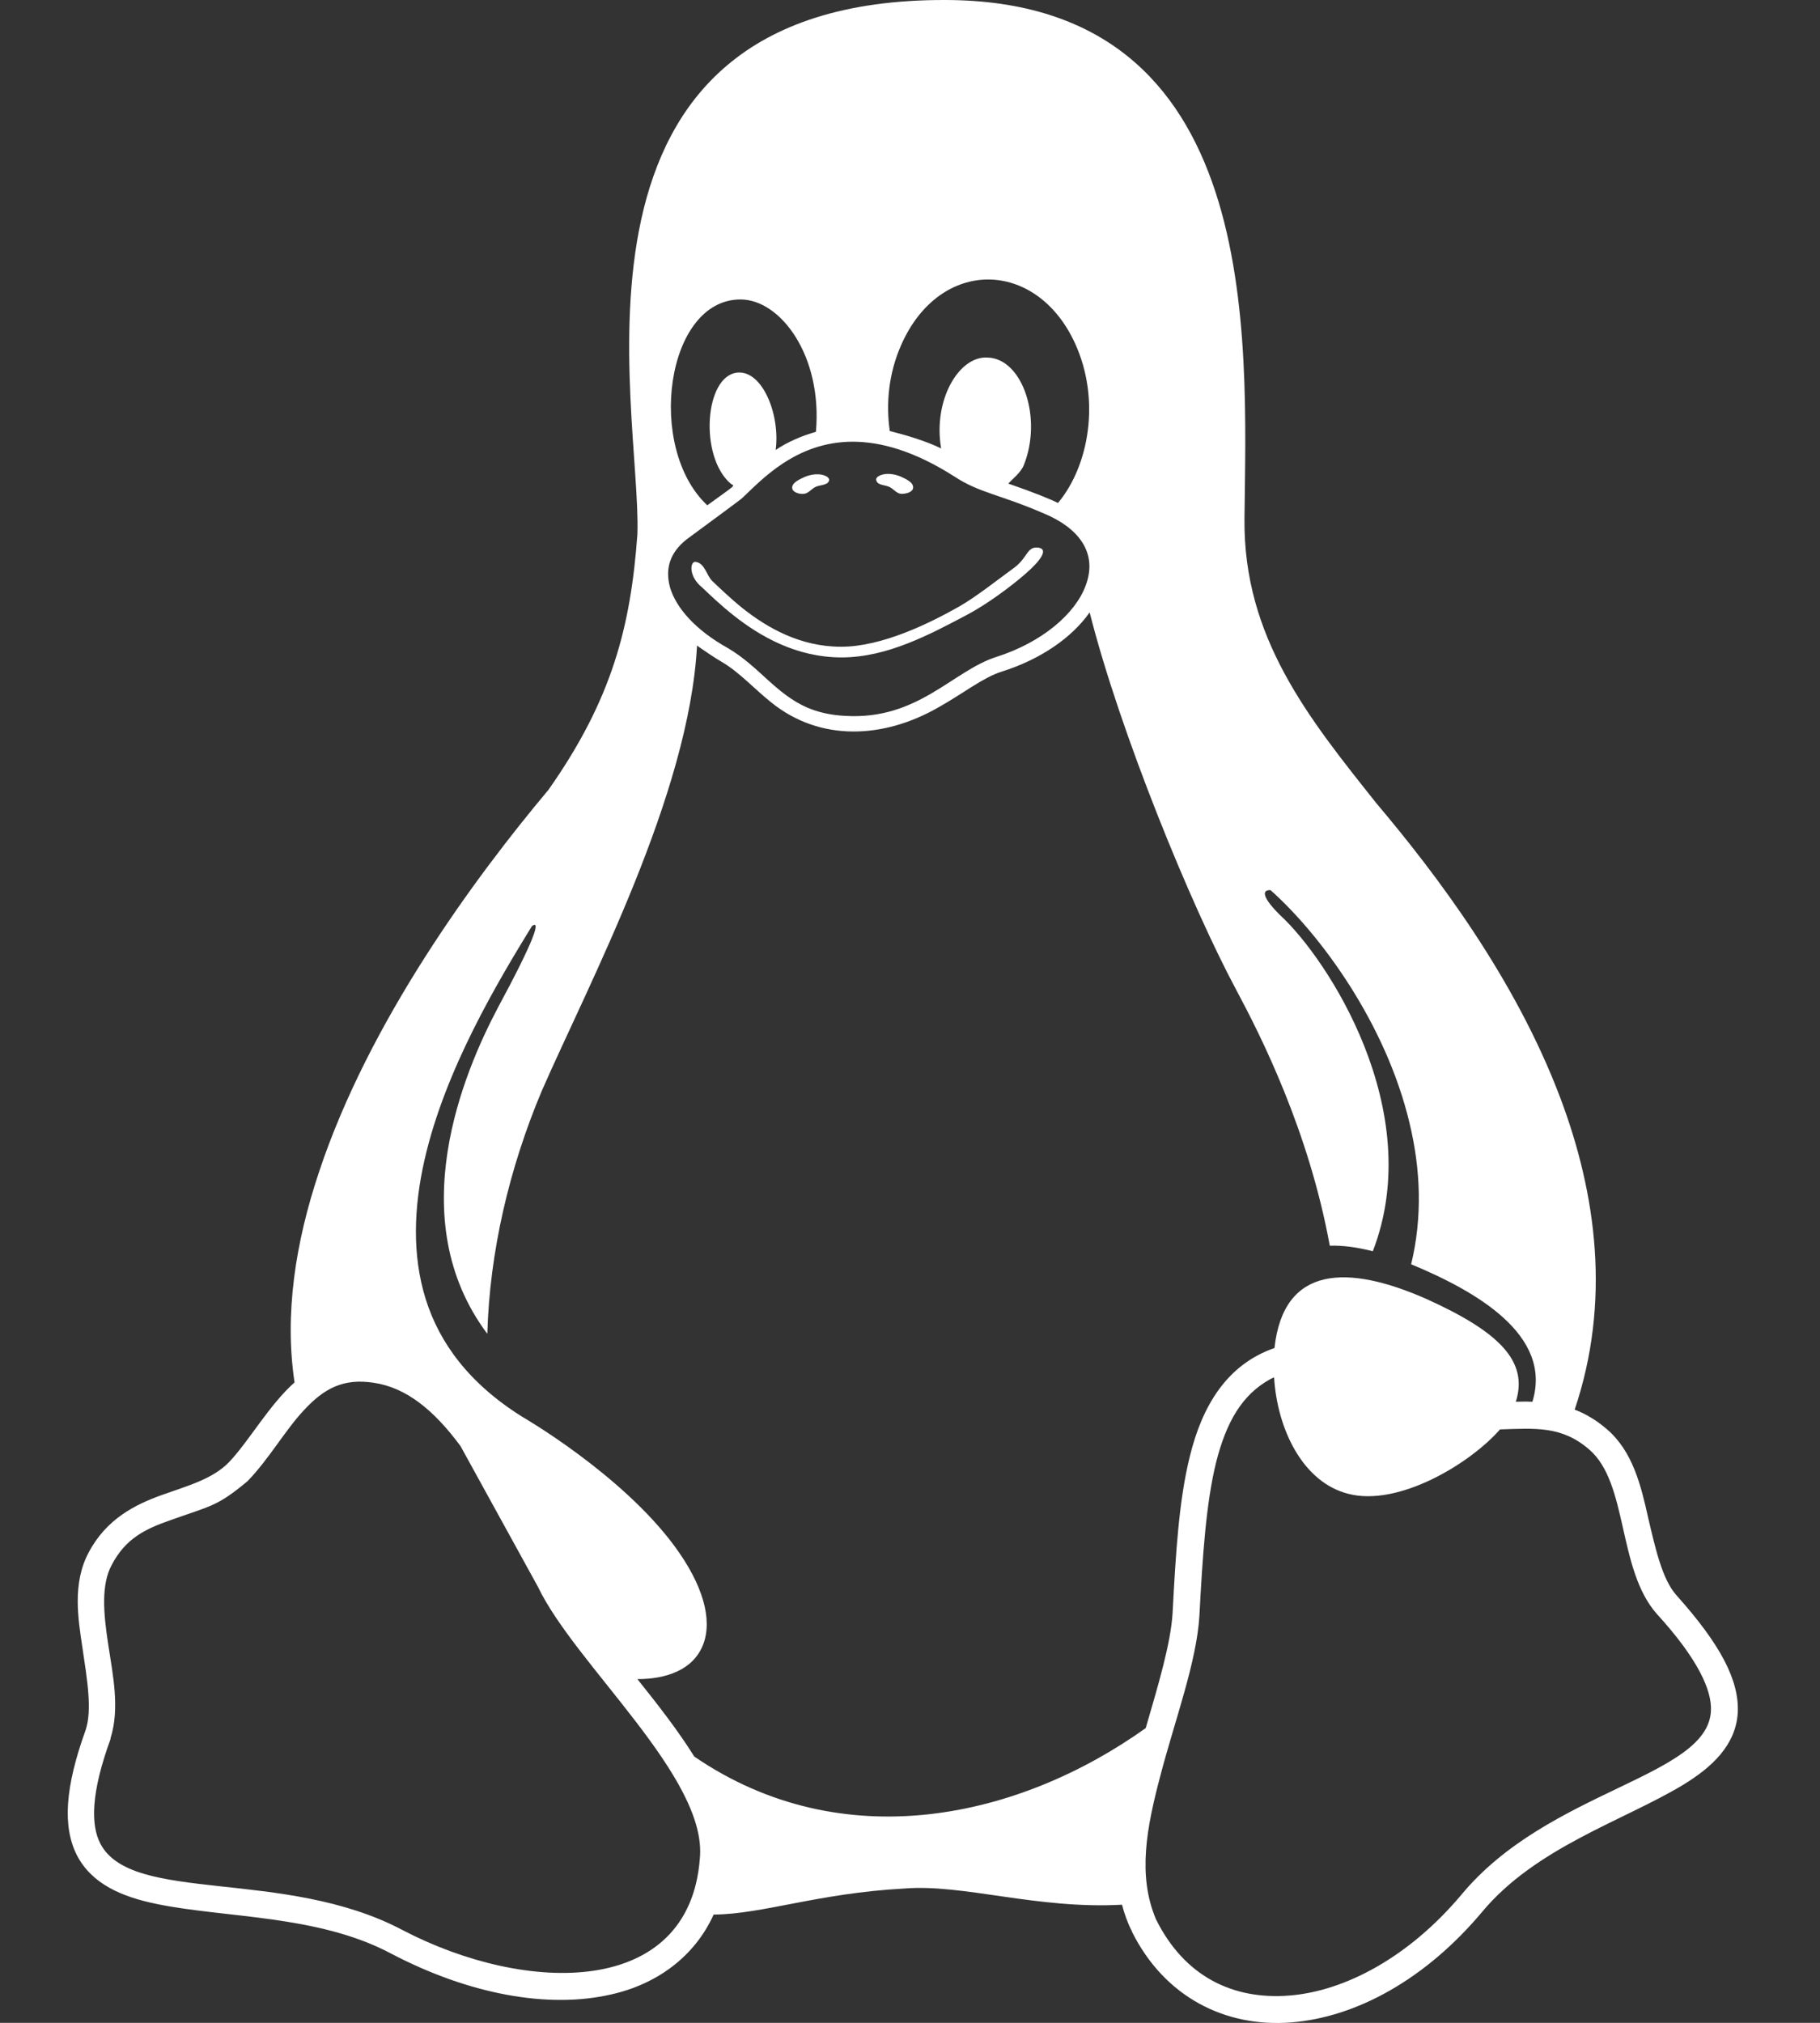 <svg width="45" height="50" viewBox="0 0 45 50" fill="none" xmlns="http://www.w3.org/2000/svg">
<rect x="0" y="0" width="45" height="50" fill="#333333" stroke="none"/>
<g clip-path="url(#clip0)">
<path d="M22 12.041C22.098 12.09 22.176 12.207 22.293 12.207C22.4 12.207 22.567 12.168 22.576 12.06C22.596 11.924 22.391 11.836 22.264 11.777C22.098 11.709 21.883 11.68 21.727 11.768C21.688 11.787 21.648 11.836 21.668 11.875C21.697 12.002 21.893 11.982 22 12.041ZM19.861 12.207C19.979 12.207 20.057 12.09 20.154 12.041C20.262 11.982 20.457 12.002 20.496 11.885C20.516 11.846 20.477 11.797 20.438 11.777C20.281 11.689 20.067 11.719 19.9 11.787C19.773 11.846 19.568 11.934 19.588 12.07C19.598 12.168 19.764 12.217 19.861 12.207ZM41.453 39.434C41.102 39.043 40.936 38.301 40.75 37.51C40.574 36.719 40.369 35.869 39.725 35.322C39.598 35.215 39.471 35.117 39.334 35.039C39.207 34.961 39.07 34.892 38.934 34.844C39.832 32.178 39.48 29.521 38.572 27.119C37.459 24.18 35.516 21.611 34.031 19.854C32.361 17.754 30.74 15.762 30.77 12.822C30.818 8.34 31.268 0.01 23.367 -3.27955e-05C13.367 -0.02 15.867 10.098 15.76 13.203C15.594 15.488 15.135 17.285 13.562 19.521C11.717 21.719 9.119 25.264 7.889 28.965C7.303 30.713 7.029 32.49 7.283 34.17C6.648 34.736 6.17 35.605 5.662 36.142C5.252 36.562 4.656 36.719 4.002 36.953C3.348 37.188 2.635 37.539 2.195 38.369C1.99 38.75 1.922 39.16 1.922 39.58C1.922 39.961 1.981 40.352 2.039 40.732C2.156 41.523 2.283 42.266 2.117 42.764C1.609 44.17 1.541 45.146 1.902 45.859C2.273 46.572 3.016 46.885 3.865 47.06C5.555 47.412 7.85 47.324 9.656 48.281C11.59 49.297 13.553 49.658 15.115 49.297C16.248 49.043 17.176 48.359 17.645 47.324C18.865 47.314 20.213 46.797 22.361 46.68C23.817 46.562 25.643 47.197 27.742 47.08C27.801 47.305 27.879 47.529 27.986 47.734V47.744C28.797 49.375 30.311 50.117 31.922 49.99C33.543 49.863 35.252 48.916 36.639 47.266C37.967 45.664 40.154 45 41.609 44.121C42.332 43.682 42.918 43.135 42.967 42.334C43.006 41.533 42.537 40.645 41.453 39.434ZM22.283 8.525C23.24 6.357 25.623 6.396 26.58 8.486C27.215 9.873 26.932 11.504 26.16 12.432C26.004 12.354 25.584 12.178 24.93 11.953C25.037 11.836 25.233 11.689 25.311 11.504C25.779 10.351 25.291 8.867 24.422 8.838C23.709 8.789 23.064 9.893 23.27 11.084C22.869 10.889 22.352 10.742 22 10.654C21.902 9.98 21.971 9.228 22.283 8.525ZM18.309 7.402C19.295 7.402 20.34 8.789 20.174 10.674C19.832 10.771 19.48 10.918 19.178 11.123C19.295 10.254 18.855 9.16 18.24 9.209C17.42 9.277 17.283 11.279 18.064 11.953C18.162 12.031 18.25 11.934 17.488 12.49C15.965 11.064 16.463 7.402 18.309 7.402ZM16.98 13.33C17.586 12.881 18.309 12.354 18.358 12.305C18.817 11.875 19.676 10.918 21.082 10.918C21.775 10.918 22.605 11.143 23.611 11.787C24.227 12.188 24.715 12.217 25.818 12.695C26.639 13.037 27.156 13.643 26.844 14.473C26.59 15.166 25.77 15.879 24.627 16.24C23.543 16.592 22.693 17.803 20.896 17.695C20.516 17.676 20.213 17.598 19.959 17.49C19.178 17.148 18.768 16.475 18.006 16.025C17.166 15.557 16.717 15.01 16.57 14.531C16.434 14.053 16.57 13.652 16.98 13.33ZM17.303 45.947C17.039 49.375 13.016 49.307 9.949 47.705C7.029 46.162 3.25 47.07 2.479 45.566C2.244 45.107 2.244 44.326 2.732 42.988V42.969C2.967 42.227 2.791 41.406 2.674 40.635C2.557 39.873 2.498 39.17 2.762 38.682C3.104 38.027 3.592 37.793 4.207 37.578C5.213 37.217 5.359 37.246 6.121 36.611C6.658 36.055 7.049 35.352 7.518 34.853C8.016 34.316 8.494 34.062 9.246 34.18C10.037 34.297 10.721 34.844 11.385 35.742L13.299 39.219C14.227 41.162 17.508 43.945 17.303 45.947ZM17.166 43.418C16.766 42.773 16.229 42.09 15.76 41.504C16.453 41.504 17.146 41.289 17.391 40.635C17.615 40.029 17.391 39.18 16.668 38.203C15.35 36.426 12.928 35.029 12.928 35.029C11.609 34.209 10.867 33.203 10.525 32.109C10.184 31.016 10.232 29.834 10.496 28.672C11.004 26.436 12.313 24.258 13.152 22.891C13.377 22.725 13.23 23.203 12.303 24.922C11.473 26.494 9.92 30.127 12.049 32.969C12.107 30.947 12.586 28.887 13.396 26.963C14.568 24.287 17.039 19.648 17.234 15.957C17.342 16.035 17.684 16.27 17.84 16.357C18.289 16.621 18.631 17.012 19.07 17.363C20.281 18.34 21.854 18.262 23.211 17.48C23.817 17.139 24.305 16.748 24.764 16.602C25.73 16.299 26.502 15.762 26.942 15.137C27.693 18.105 29.451 22.392 30.574 24.482C31.17 25.596 32.361 27.949 32.879 30.791C33.201 30.781 33.563 30.83 33.943 30.928C35.291 27.441 32.801 23.682 31.668 22.637C31.209 22.188 31.189 21.992 31.414 22.002C32.645 23.096 34.266 25.293 34.852 27.764C35.125 28.896 35.174 30.078 34.891 31.25C36.492 31.914 38.397 32.998 37.889 34.648C37.674 34.639 37.576 34.648 37.479 34.648C37.791 33.662 37.098 32.93 35.252 32.1C33.338 31.26 31.736 31.26 31.512 33.32C30.33 33.73 29.725 34.756 29.422 35.986C29.148 37.08 29.07 38.398 28.992 39.883C28.943 40.635 28.641 41.641 28.328 42.715C25.193 44.951 20.838 45.928 17.166 43.418ZM42.303 42.295C42.215 43.935 38.279 44.238 36.131 46.836C34.842 48.369 33.26 49.219 31.873 49.326C30.486 49.434 29.285 48.857 28.582 47.441C28.123 46.357 28.348 45.185 28.689 43.896C29.051 42.51 29.588 41.084 29.656 39.932C29.734 38.447 29.822 37.148 30.067 36.152C30.32 35.147 30.711 34.473 31.404 34.092C31.434 34.072 31.473 34.062 31.502 34.043C31.58 35.332 32.215 36.641 33.338 36.924C34.568 37.246 36.336 36.191 37.088 35.332C37.967 35.303 38.621 35.244 39.295 35.83C40.262 36.66 39.988 38.789 40.965 39.892C42 41.025 42.332 41.797 42.303 42.295ZM17.361 14.521C17.557 14.707 17.82 14.961 18.143 15.215C18.787 15.723 19.686 16.25 20.809 16.25C21.942 16.25 23.006 15.674 23.914 15.195C24.393 14.941 24.979 14.512 25.359 14.18C25.74 13.848 25.936 13.564 25.662 13.535C25.389 13.506 25.408 13.789 25.076 14.033C24.646 14.346 24.129 14.756 23.719 14.99C22.996 15.4 21.814 15.986 20.799 15.986C19.783 15.986 18.973 15.518 18.367 15.039C18.064 14.795 17.811 14.551 17.615 14.365C17.469 14.229 17.43 13.916 17.195 13.887C17.059 13.877 17.02 14.248 17.361 14.521Z" fill="white"/>
</g>
<defs>
<clipPath id="clip0">
<rect width="43.75" height="50" fill="white" transform="translate(0.438)"/>
</clipPath>
</defs>
</svg>

